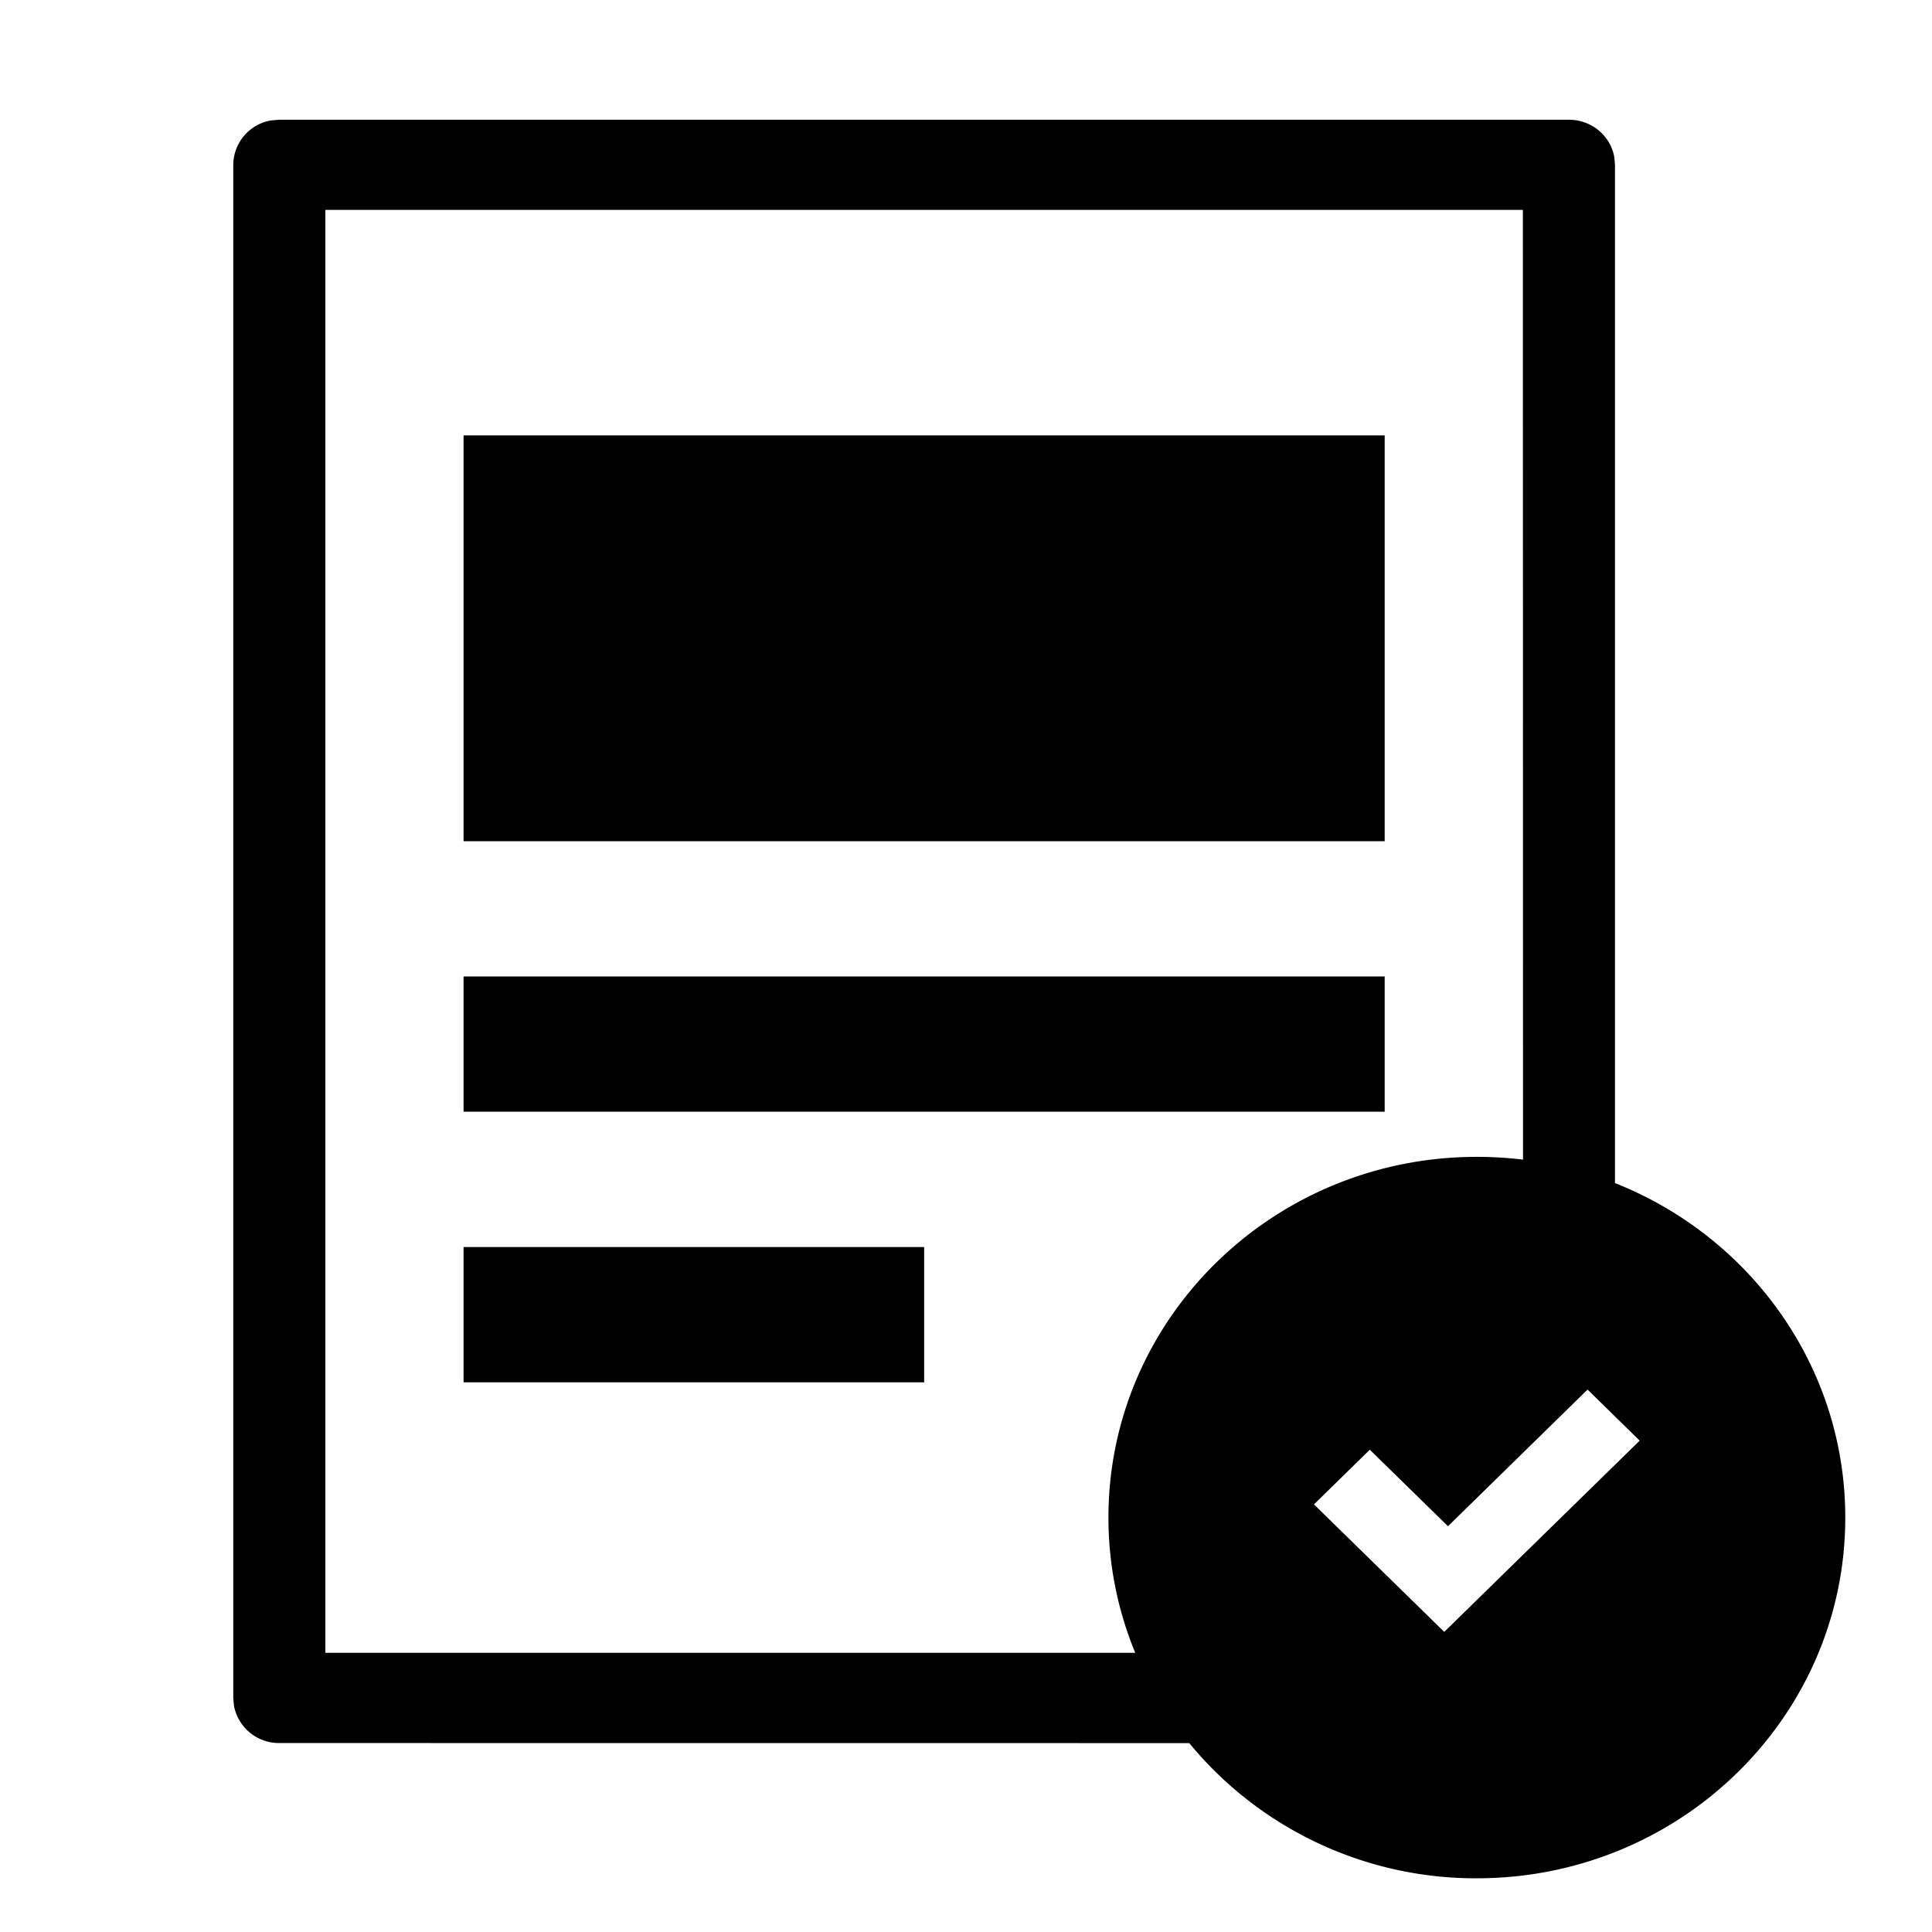 <svg xmlns="http://www.w3.org/2000/svg" class="icon" viewBox="0 0 1024 1024" fill="currentColor" aria-hidden="true">
  <path d="M831.583 63.469c11.961 0 21.942 8.466 24 19.612l.389 4.272V627.06c71.575 28.35 122.062 97.09 122.062 177.287 0 105.596-87.42 191.19-195.307 191.19a196.51 196.51 0 01-152.393-71.652l-482.268-.039a24.273 24.273 0 01-24.04-19.612L123.64 900V87.314a24.078 24.078 0 0120.039-23.495l4.388-.35h683.517zm-24.428 47.768h-634.7v764.8h429.257a187.23 187.23 0 01-14.215-71.69c0-105.596 87.42-191.191 195.269-191.191 8.31 0 16.466.505 24.466 1.476l-.077-503.356zM841.447 736.5l-73.983 72.43-41.438-40.545-29.593 28.972 69.05 67.575L869.06 763.568 841.447 736.5zm-351.622-75.536v71.692H245.7v-71.692h244.124zM733.91 517.541v71.692H245.7V517.54h488.21zm0-286.766V445.85H245.7V230.775h488.21z"/>
</svg>

